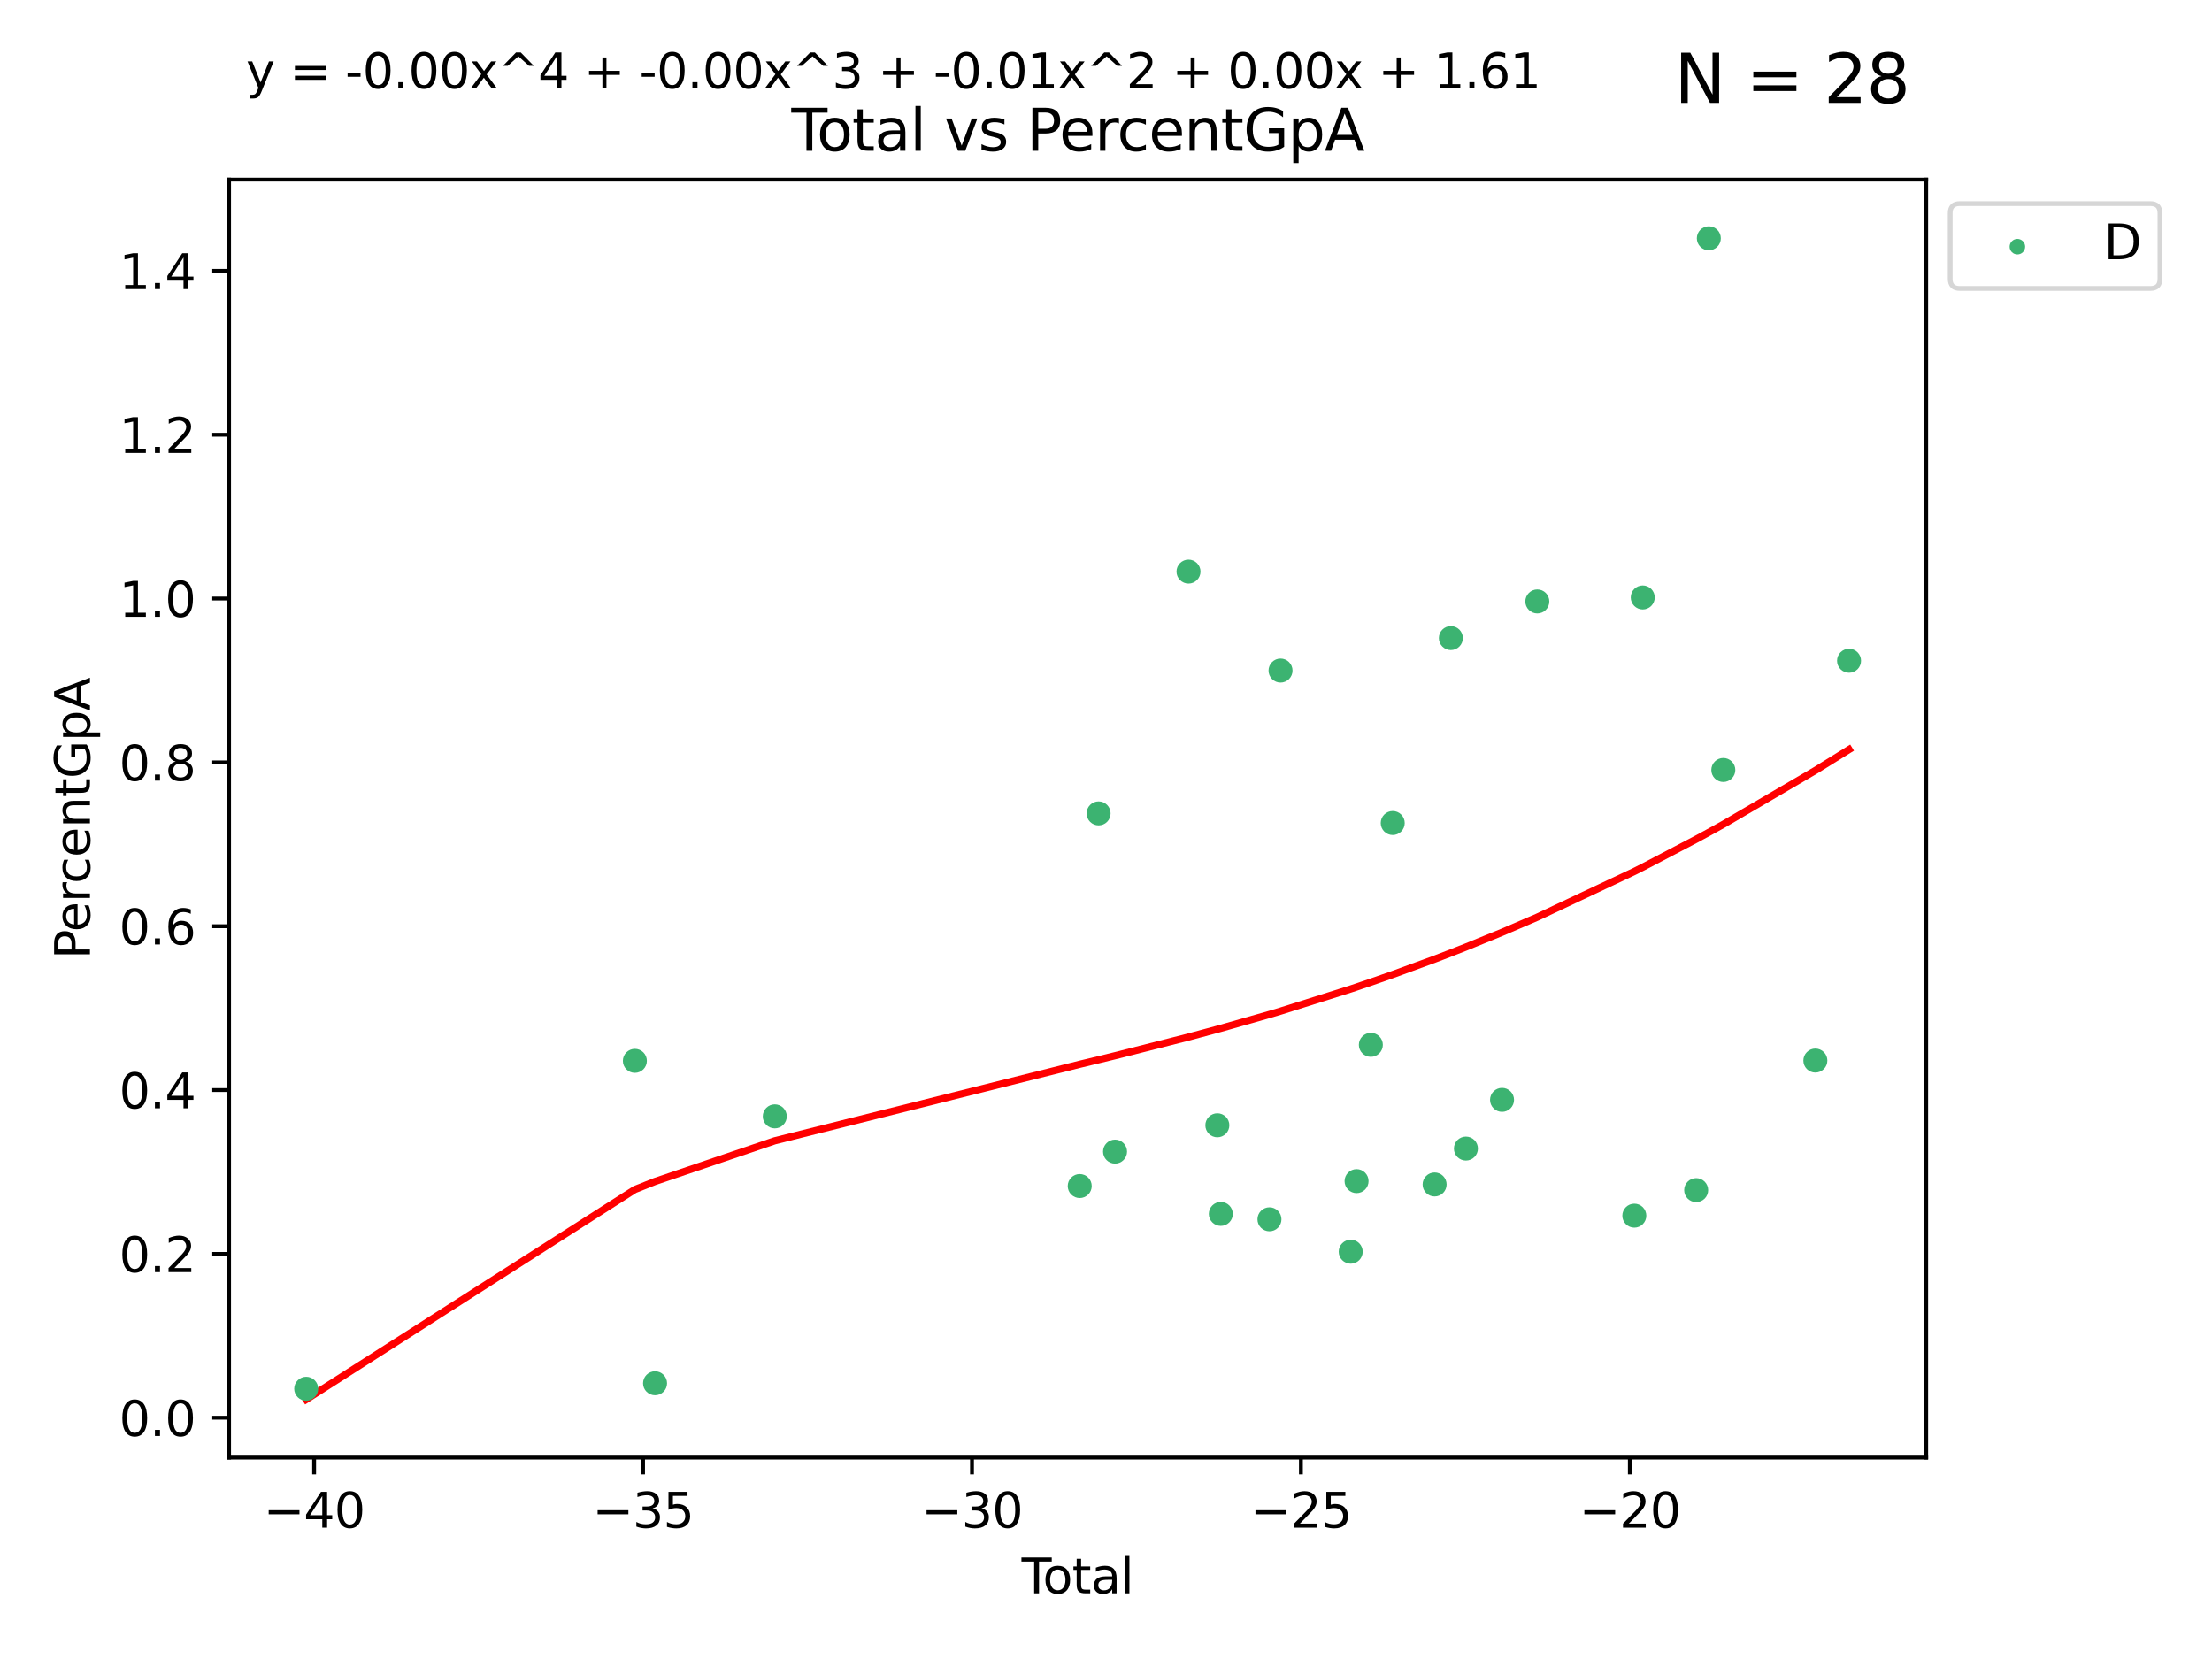 <?xml version="1.0" encoding="utf-8" standalone="no"?>
<!DOCTYPE svg PUBLIC "-//W3C//DTD SVG 1.1//EN"
  "http://www.w3.org/Graphics/SVG/1.1/DTD/svg11.dtd">
<svg xmlns:xlink="http://www.w3.org/1999/xlink" width="460.8pt" height="345.6pt" viewBox="0 0 460.8 345.6" xmlns="http://www.w3.org/2000/svg" version="1.1">
 <defs>
  <style type="text/css">*{stroke-linejoin: round; stroke-linecap: butt}</style>
 </defs>
 <g id="figure_1">
  <g id="patch_1">
   <path d="M 0 345.6 
L 460.8 345.6 
L 460.8 0 
L 0 0 
z
" style="fill: #ffffff"/>
  </g>
  <g id="axes_1">
   <g id="patch_2">
    <path d="M 47.72 303.64 
L 401.26 303.64 
L 401.26 37.411 
L 47.72 37.411 
z
" style="fill: #ffffff"/>
   </g>
   <g id="PathCollection_1">
    <defs>
     <path id="ma78e7a28d7" d="M 0 1.118 
C 0.297 1.118 0.581 1 0.791 0.791 
C 1 0.581 1.118 0.297 1.118 0 
C 1.118 -0.297 1 -0.581 0.791 -0.791 
C 0.581 -1 0.297 -1.118 0 -1.118 
C -0.297 -1.118 -0.581 -1 -0.791 -0.791 
C -1 -0.581 -1.118 -0.297 -1.118 0 
C -1.118 0.297 -1 0.581 -0.791 0.791 
C -0.581 1 -0.297 1.118 0 1.118 
z
" style="stroke: #3cb371"/>
    </defs>
    <g clip-path="url(#pa9792cd96b)">
     <use xlink:href="#ma78e7a28d7" x="63.79" y="289.309" style="fill: #3cb371; stroke: #3cb371"/>
     <use xlink:href="#ma78e7a28d7" x="132.255" y="220.993" style="fill: #3cb371; stroke: #3cb371"/>
     <use xlink:href="#ma78e7a28d7" x="136.459" y="288.163" style="fill: #3cb371; stroke: #3cb371"/>
     <use xlink:href="#ma78e7a28d7" x="161.401" y="232.558" style="fill: #3cb371; stroke: #3cb371"/>
     <use xlink:href="#ma78e7a28d7" x="224.926" y="247.072" style="fill: #3cb371; stroke: #3cb371"/>
     <use xlink:href="#ma78e7a28d7" x="228.858" y="169.441" style="fill: #3cb371; stroke: #3cb371"/>
     <use xlink:href="#ma78e7a28d7" x="232.282" y="239.899" style="fill: #3cb371; stroke: #3cb371"/>
     <use xlink:href="#ma78e7a28d7" x="247.587" y="119.07" style="fill: #3cb371; stroke: #3cb371"/>
     <use xlink:href="#ma78e7a28d7" x="253.594" y="234.416" style="fill: #3cb371; stroke: #3cb371"/>
     <use xlink:href="#ma78e7a28d7" x="254.316" y="252.881" style="fill: #3cb371; stroke: #3cb371"/>
     <use xlink:href="#ma78e7a28d7" x="264.45" y="254.003" style="fill: #3cb371; stroke: #3cb371"/>
     <use xlink:href="#ma78e7a28d7" x="266.759" y="139.69" style="fill: #3cb371; stroke: #3cb371"/>
     <use xlink:href="#ma78e7a28d7" x="281.376" y="260.753" style="fill: #3cb371; stroke: #3cb371"/>
     <use xlink:href="#ma78e7a28d7" x="282.597" y="246.048" style="fill: #3cb371; stroke: #3cb371"/>
     <use xlink:href="#ma78e7a28d7" x="285.571" y="217.657" style="fill: #3cb371; stroke: #3cb371"/>
     <use xlink:href="#ma78e7a28d7" x="290.129" y="171.447" style="fill: #3cb371; stroke: #3cb371"/>
     <use xlink:href="#ma78e7a28d7" x="298.856" y="246.743" style="fill: #3cb371; stroke: #3cb371"/>
     <use xlink:href="#ma78e7a28d7" x="302.241" y="132.925" style="fill: #3cb371; stroke: #3cb371"/>
     <use xlink:href="#ma78e7a28d7" x="305.377" y="239.266" style="fill: #3cb371; stroke: #3cb371"/>
     <use xlink:href="#ma78e7a28d7" x="312.902" y="229.12" style="fill: #3cb371; stroke: #3cb371"/>
     <use xlink:href="#ma78e7a28d7" x="320.25" y="125.29" style="fill: #3cb371; stroke: #3cb371"/>
     <use xlink:href="#ma78e7a28d7" x="340.461" y="253.245" style="fill: #3cb371; stroke: #3cb371"/>
     <use xlink:href="#ma78e7a28d7" x="342.214" y="124.458" style="fill: #3cb371; stroke: #3cb371"/>
     <use xlink:href="#ma78e7a28d7" x="353.344" y="247.923" style="fill: #3cb371; stroke: #3cb371"/>
     <use xlink:href="#ma78e7a28d7" x="355.979" y="49.638" style="fill: #3cb371; stroke: #3cb371"/>
     <use xlink:href="#ma78e7a28d7" x="358.997" y="160.398" style="fill: #3cb371; stroke: #3cb371"/>
     <use xlink:href="#ma78e7a28d7" x="378.173" y="220.934" style="fill: #3cb371; stroke: #3cb371"/>
     <use xlink:href="#ma78e7a28d7" x="385.19" y="137.649" style="fill: #3cb371; stroke: #3cb371"/>
    </g>
   </g>
   <g id="matplotlib.axis_1">
    <g id="xtick_1">
     <g id="line2d_1">
      <defs>
       <path id="mb0745e2a85" d="M 0 0 
L 0 3.5 
" style="stroke: #000000; stroke-width: 0.8"/>
      </defs>
      <g>
       <use xlink:href="#mb0745e2a85" x="65.44" y="303.64" style="stroke: #000000; stroke-width: 0.8"/>
      </g>
     </g>
     <g id="text_1">
      <!-- −40 -->
      <g transform="translate(54.888 318.238)scale(0.1 -0.1)">
       <defs>
        <path id="DejaVuSans-2212" d="M 678 2272 
L 4684 2272 
L 4684 1741 
L 678 1741 
L 678 2272 
z
" transform="scale(0.016)"/>
        <path id="DejaVuSans-34" d="M 2419 4116 
L 825 1625 
L 2419 1625 
L 2419 4116 
z
M 2253 4666 
L 3047 4666 
L 3047 1625 
L 3713 1625 
L 3713 1100 
L 3047 1100 
L 3047 0 
L 2419 0 
L 2419 1100 
L 313 1100 
L 313 1709 
L 2253 4666 
z
" transform="scale(0.016)"/>
        <path id="DejaVuSans-30" d="M 2034 4250 
Q 1547 4250 1301 3770 
Q 1056 3291 1056 2328 
Q 1056 1369 1301 889 
Q 1547 409 2034 409 
Q 2525 409 2770 889 
Q 3016 1369 3016 2328 
Q 3016 3291 2770 3770 
Q 2525 4250 2034 4250 
z
M 2034 4750 
Q 2819 4750 3233 4129 
Q 3647 3509 3647 2328 
Q 3647 1150 3233 529 
Q 2819 -91 2034 -91 
Q 1250 -91 836 529 
Q 422 1150 422 2328 
Q 422 3509 836 4129 
Q 1250 4750 2034 4750 
z
" transform="scale(0.016)"/>
       </defs>
       <use xlink:href="#DejaVuSans-2212"/>
       <use xlink:href="#DejaVuSans-34" x="83.789"/>
       <use xlink:href="#DejaVuSans-30" x="147.412"/>
      </g>
     </g>
    </g>
    <g id="xtick_2">
     <g id="line2d_2">
      <g>
       <use xlink:href="#mb0745e2a85" x="133.961" y="303.64" style="stroke: #000000; stroke-width: 0.8"/>
      </g>
     </g>
     <g id="text_2">
      <!-- −35 -->
      <g transform="translate(123.409 318.238)scale(0.1 -0.1)">
       <defs>
        <path id="DejaVuSans-33" d="M 2597 2516 
Q 3050 2419 3304 2112 
Q 3559 1806 3559 1356 
Q 3559 666 3084 287 
Q 2609 -91 1734 -91 
Q 1441 -91 1130 -33 
Q 819 25 488 141 
L 488 750 
Q 750 597 1062 519 
Q 1375 441 1716 441 
Q 2309 441 2620 675 
Q 2931 909 2931 1356 
Q 2931 1769 2642 2001 
Q 2353 2234 1838 2234 
L 1294 2234 
L 1294 2753 
L 1863 2753 
Q 2328 2753 2575 2939 
Q 2822 3125 2822 3475 
Q 2822 3834 2567 4026 
Q 2313 4219 1838 4219 
Q 1578 4219 1281 4162 
Q 984 4106 628 3988 
L 628 4550 
Q 988 4650 1302 4700 
Q 1616 4750 1894 4750 
Q 2613 4750 3031 4423 
Q 3450 4097 3450 3541 
Q 3450 3153 3228 2886 
Q 3006 2619 2597 2516 
z
" transform="scale(0.016)"/>
        <path id="DejaVuSans-35" d="M 691 4666 
L 3169 4666 
L 3169 4134 
L 1269 4134 
L 1269 2991 
Q 1406 3038 1543 3061 
Q 1681 3084 1819 3084 
Q 2600 3084 3056 2656 
Q 3513 2228 3513 1497 
Q 3513 744 3044 326 
Q 2575 -91 1722 -91 
Q 1428 -91 1123 -41 
Q 819 9 494 109 
L 494 744 
Q 775 591 1075 516 
Q 1375 441 1709 441 
Q 2250 441 2565 725 
Q 2881 1009 2881 1497 
Q 2881 1984 2565 2268 
Q 2250 2553 1709 2553 
Q 1456 2553 1204 2497 
Q 953 2441 691 2322 
L 691 4666 
z
" transform="scale(0.016)"/>
       </defs>
       <use xlink:href="#DejaVuSans-2212"/>
       <use xlink:href="#DejaVuSans-33" x="83.789"/>
       <use xlink:href="#DejaVuSans-35" x="147.412"/>
      </g>
     </g>
    </g>
    <g id="xtick_3">
     <g id="line2d_3">
      <g>
       <use xlink:href="#mb0745e2a85" x="202.482" y="303.64" style="stroke: #000000; stroke-width: 0.8"/>
      </g>
     </g>
     <g id="text_3">
      <!-- −30 -->
      <g transform="translate(191.93 318.238)scale(0.1 -0.1)">
       <use xlink:href="#DejaVuSans-2212"/>
       <use xlink:href="#DejaVuSans-33" x="83.789"/>
       <use xlink:href="#DejaVuSans-30" x="147.412"/>
      </g>
     </g>
    </g>
    <g id="xtick_4">
     <g id="line2d_4">
      <g>
       <use xlink:href="#mb0745e2a85" x="271.004" y="303.64" style="stroke: #000000; stroke-width: 0.8"/>
      </g>
     </g>
     <g id="text_4">
      <!-- −25 -->
      <g transform="translate(260.451 318.238)scale(0.1 -0.1)">
       <defs>
        <path id="DejaVuSans-32" d="M 1228 531 
L 3431 531 
L 3431 0 
L 469 0 
L 469 531 
Q 828 903 1448 1529 
Q 2069 2156 2228 2338 
Q 2531 2678 2651 2914 
Q 2772 3150 2772 3378 
Q 2772 3750 2511 3984 
Q 2250 4219 1831 4219 
Q 1534 4219 1204 4116 
Q 875 4013 500 3803 
L 500 4441 
Q 881 4594 1212 4672 
Q 1544 4750 1819 4750 
Q 2544 4750 2975 4387 
Q 3406 4025 3406 3419 
Q 3406 3131 3298 2873 
Q 3191 2616 2906 2266 
Q 2828 2175 2409 1742 
Q 1991 1309 1228 531 
z
" transform="scale(0.016)"/>
       </defs>
       <use xlink:href="#DejaVuSans-2212"/>
       <use xlink:href="#DejaVuSans-32" x="83.789"/>
       <use xlink:href="#DejaVuSans-35" x="147.412"/>
      </g>
     </g>
    </g>
    <g id="xtick_5">
     <g id="line2d_5">
      <g>
       <use xlink:href="#mb0745e2a85" x="339.525" y="303.64" style="stroke: #000000; stroke-width: 0.8"/>
      </g>
     </g>
     <g id="text_5">
      <!-- −20 -->
      <g transform="translate(328.972 318.238)scale(0.1 -0.1)">
       <use xlink:href="#DejaVuSans-2212"/>
       <use xlink:href="#DejaVuSans-32" x="83.789"/>
       <use xlink:href="#DejaVuSans-30" x="147.412"/>
      </g>
     </g>
    </g>
    <g id="text_6">
     <!-- Total -->
     <g transform="translate(212.813 331.917)scale(0.1 -0.1)">
      <defs>
       <path id="DejaVuSans-54" d="M -19 4666 
L 3928 4666 
L 3928 4134 
L 2272 4134 
L 2272 0 
L 1638 0 
L 1638 4134 
L -19 4134 
L -19 4666 
z
" transform="scale(0.016)"/>
       <path id="DejaVuSans-6f" d="M 1959 3097 
Q 1497 3097 1228 2736 
Q 959 2375 959 1747 
Q 959 1119 1226 758 
Q 1494 397 1959 397 
Q 2419 397 2687 759 
Q 2956 1122 2956 1747 
Q 2956 2369 2687 2733 
Q 2419 3097 1959 3097 
z
M 1959 3584 
Q 2709 3584 3137 3096 
Q 3566 2609 3566 1747 
Q 3566 888 3137 398 
Q 2709 -91 1959 -91 
Q 1206 -91 779 398 
Q 353 888 353 1747 
Q 353 2609 779 3096 
Q 1206 3584 1959 3584 
z
" transform="scale(0.016)"/>
       <path id="DejaVuSans-74" d="M 1172 4494 
L 1172 3500 
L 2356 3500 
L 2356 3053 
L 1172 3053 
L 1172 1153 
Q 1172 725 1289 603 
Q 1406 481 1766 481 
L 2356 481 
L 2356 0 
L 1766 0 
Q 1100 0 847 248 
Q 594 497 594 1153 
L 594 3053 
L 172 3053 
L 172 3500 
L 594 3500 
L 594 4494 
L 1172 4494 
z
" transform="scale(0.016)"/>
       <path id="DejaVuSans-61" d="M 2194 1759 
Q 1497 1759 1228 1600 
Q 959 1441 959 1056 
Q 959 750 1161 570 
Q 1363 391 1709 391 
Q 2188 391 2477 730 
Q 2766 1069 2766 1631 
L 2766 1759 
L 2194 1759 
z
M 3341 1997 
L 3341 0 
L 2766 0 
L 2766 531 
Q 2569 213 2275 61 
Q 1981 -91 1556 -91 
Q 1019 -91 701 211 
Q 384 513 384 1019 
Q 384 1609 779 1909 
Q 1175 2209 1959 2209 
L 2766 2209 
L 2766 2266 
Q 2766 2663 2505 2880 
Q 2244 3097 1772 3097 
Q 1472 3097 1187 3025 
Q 903 2953 641 2809 
L 641 3341 
Q 956 3463 1253 3523 
Q 1550 3584 1831 3584 
Q 2591 3584 2966 3190 
Q 3341 2797 3341 1997 
z
" transform="scale(0.016)"/>
       <path id="DejaVuSans-6c" d="M 603 4863 
L 1178 4863 
L 1178 0 
L 603 0 
L 603 4863 
z
" transform="scale(0.016)"/>
      </defs>
      <use xlink:href="#DejaVuSans-54"/>
      <use xlink:href="#DejaVuSans-6f" x="44.084"/>
      <use xlink:href="#DejaVuSans-74" x="105.266"/>
      <use xlink:href="#DejaVuSans-61" x="144.475"/>
      <use xlink:href="#DejaVuSans-6c" x="205.754"/>
     </g>
    </g>
   </g>
   <g id="matplotlib.axis_2">
    <g id="ytick_1">
     <g id="line2d_6">
      <defs>
       <path id="m37cd67cfbf" d="M 0 0 
L -3.5 0 
" style="stroke: #000000; stroke-width: 0.8"/>
      </defs>
      <g>
       <use xlink:href="#m37cd67cfbf" x="47.72" y="295.339" style="stroke: #000000; stroke-width: 0.8"/>
      </g>
     </g>
     <g id="text_7">
      <!-- 0.0 -->
      <g transform="translate(24.817 299.138)scale(0.1 -0.1)">
       <defs>
        <path id="DejaVuSans-2e" d="M 684 794 
L 1344 794 
L 1344 0 
L 684 0 
L 684 794 
z
" transform="scale(0.016)"/>
       </defs>
       <use xlink:href="#DejaVuSans-30"/>
       <use xlink:href="#DejaVuSans-2e" x="63.623"/>
       <use xlink:href="#DejaVuSans-30" x="95.41"/>
      </g>
     </g>
    </g>
    <g id="ytick_2">
     <g id="line2d_7">
      <g>
       <use xlink:href="#m37cd67cfbf" x="47.72" y="261.208" style="stroke: #000000; stroke-width: 0.8"/>
      </g>
     </g>
     <g id="text_8">
      <!-- 0.2 -->
      <g transform="translate(24.817 265.007)scale(0.1 -0.1)">
       <use xlink:href="#DejaVuSans-30"/>
       <use xlink:href="#DejaVuSans-2e" x="63.623"/>
       <use xlink:href="#DejaVuSans-32" x="95.41"/>
      </g>
     </g>
    </g>
    <g id="ytick_3">
     <g id="line2d_8">
      <g>
       <use xlink:href="#m37cd67cfbf" x="47.72" y="227.077" style="stroke: #000000; stroke-width: 0.8"/>
      </g>
     </g>
     <g id="text_9">
      <!-- 0.4 -->
      <g transform="translate(24.817 230.876)scale(0.1 -0.1)">
       <use xlink:href="#DejaVuSans-30"/>
       <use xlink:href="#DejaVuSans-2e" x="63.623"/>
       <use xlink:href="#DejaVuSans-34" x="95.41"/>
      </g>
     </g>
    </g>
    <g id="ytick_4">
     <g id="line2d_9">
      <g>
       <use xlink:href="#m37cd67cfbf" x="47.72" y="192.946" style="stroke: #000000; stroke-width: 0.8"/>
      </g>
     </g>
     <g id="text_10">
      <!-- 0.6 -->
      <g transform="translate(24.817 196.745)scale(0.1 -0.1)">
       <defs>
        <path id="DejaVuSans-36" d="M 2113 2584 
Q 1688 2584 1439 2293 
Q 1191 2003 1191 1497 
Q 1191 994 1439 701 
Q 1688 409 2113 409 
Q 2538 409 2786 701 
Q 3034 994 3034 1497 
Q 3034 2003 2786 2293 
Q 2538 2584 2113 2584 
z
M 3366 4563 
L 3366 3988 
Q 3128 4100 2886 4159 
Q 2644 4219 2406 4219 
Q 1781 4219 1451 3797 
Q 1122 3375 1075 2522 
Q 1259 2794 1537 2939 
Q 1816 3084 2150 3084 
Q 2853 3084 3261 2657 
Q 3669 2231 3669 1497 
Q 3669 778 3244 343 
Q 2819 -91 2113 -91 
Q 1303 -91 875 529 
Q 447 1150 447 2328 
Q 447 3434 972 4092 
Q 1497 4750 2381 4750 
Q 2619 4750 2861 4703 
Q 3103 4656 3366 4563 
z
" transform="scale(0.016)"/>
       </defs>
       <use xlink:href="#DejaVuSans-30"/>
       <use xlink:href="#DejaVuSans-2e" x="63.623"/>
       <use xlink:href="#DejaVuSans-36" x="95.41"/>
      </g>
     </g>
    </g>
    <g id="ytick_5">
     <g id="line2d_10">
      <g>
       <use xlink:href="#m37cd67cfbf" x="47.72" y="158.815" style="stroke: #000000; stroke-width: 0.8"/>
      </g>
     </g>
     <g id="text_11">
      <!-- 0.8 -->
      <g transform="translate(24.817 162.614)scale(0.1 -0.1)">
       <defs>
        <path id="DejaVuSans-38" d="M 2034 2216 
Q 1584 2216 1326 1975 
Q 1069 1734 1069 1313 
Q 1069 891 1326 650 
Q 1584 409 2034 409 
Q 2484 409 2743 651 
Q 3003 894 3003 1313 
Q 3003 1734 2745 1975 
Q 2488 2216 2034 2216 
z
M 1403 2484 
Q 997 2584 770 2862 
Q 544 3141 544 3541 
Q 544 4100 942 4425 
Q 1341 4750 2034 4750 
Q 2731 4750 3128 4425 
Q 3525 4100 3525 3541 
Q 3525 3141 3298 2862 
Q 3072 2584 2669 2484 
Q 3125 2378 3379 2068 
Q 3634 1759 3634 1313 
Q 3634 634 3220 271 
Q 2806 -91 2034 -91 
Q 1263 -91 848 271 
Q 434 634 434 1313 
Q 434 1759 690 2068 
Q 947 2378 1403 2484 
z
M 1172 3481 
Q 1172 3119 1398 2916 
Q 1625 2713 2034 2713 
Q 2441 2713 2670 2916 
Q 2900 3119 2900 3481 
Q 2900 3844 2670 4047 
Q 2441 4250 2034 4250 
Q 1625 4250 1398 4047 
Q 1172 3844 1172 3481 
z
" transform="scale(0.016)"/>
       </defs>
       <use xlink:href="#DejaVuSans-30"/>
       <use xlink:href="#DejaVuSans-2e" x="63.623"/>
       <use xlink:href="#DejaVuSans-38" x="95.41"/>
      </g>
     </g>
    </g>
    <g id="ytick_6">
     <g id="line2d_11">
      <g>
       <use xlink:href="#m37cd67cfbf" x="47.72" y="124.684" style="stroke: #000000; stroke-width: 0.8"/>
      </g>
     </g>
     <g id="text_12">
      <!-- 1.0 -->
      <g transform="translate(24.817 128.483)scale(0.1 -0.1)">
       <defs>
        <path id="DejaVuSans-31" d="M 794 531 
L 1825 531 
L 1825 4091 
L 703 3866 
L 703 4441 
L 1819 4666 
L 2450 4666 
L 2450 531 
L 3481 531 
L 3481 0 
L 794 0 
L 794 531 
z
" transform="scale(0.016)"/>
       </defs>
       <use xlink:href="#DejaVuSans-31"/>
       <use xlink:href="#DejaVuSans-2e" x="63.623"/>
       <use xlink:href="#DejaVuSans-30" x="95.41"/>
      </g>
     </g>
    </g>
    <g id="ytick_7">
     <g id="line2d_12">
      <g>
       <use xlink:href="#m37cd67cfbf" x="47.72" y="90.553" style="stroke: #000000; stroke-width: 0.8"/>
      </g>
     </g>
     <g id="text_13">
      <!-- 1.2 -->
      <g transform="translate(24.817 94.352)scale(0.1 -0.1)">
       <use xlink:href="#DejaVuSans-31"/>
       <use xlink:href="#DejaVuSans-2e" x="63.623"/>
       <use xlink:href="#DejaVuSans-32" x="95.41"/>
      </g>
     </g>
    </g>
    <g id="ytick_8">
     <g id="line2d_13">
      <g>
       <use xlink:href="#m37cd67cfbf" x="47.72" y="56.422" style="stroke: #000000; stroke-width: 0.8"/>
      </g>
     </g>
     <g id="text_14">
      <!-- 1.4 -->
      <g transform="translate(24.817 60.221)scale(0.1 -0.1)">
       <use xlink:href="#DejaVuSans-31"/>
       <use xlink:href="#DejaVuSans-2e" x="63.623"/>
       <use xlink:href="#DejaVuSans-34" x="95.41"/>
      </g>
     </g>
    </g>
    <g id="text_15">
     <!-- PercentGpA -->
     <g transform="translate(18.737 199.802)rotate(-90)scale(0.1 -0.1)">
      <defs>
       <path id="DejaVuSans-50" d="M 1259 4147 
L 1259 2394 
L 2053 2394 
Q 2494 2394 2734 2622 
Q 2975 2850 2975 3272 
Q 2975 3691 2734 3919 
Q 2494 4147 2053 4147 
L 1259 4147 
z
M 628 4666 
L 2053 4666 
Q 2838 4666 3239 4311 
Q 3641 3956 3641 3272 
Q 3641 2581 3239 2228 
Q 2838 1875 2053 1875 
L 1259 1875 
L 1259 0 
L 628 0 
L 628 4666 
z
" transform="scale(0.016)"/>
       <path id="DejaVuSans-65" d="M 3597 1894 
L 3597 1613 
L 953 1613 
Q 991 1019 1311 708 
Q 1631 397 2203 397 
Q 2534 397 2845 478 
Q 3156 559 3463 722 
L 3463 178 
Q 3153 47 2828 -22 
Q 2503 -91 2169 -91 
Q 1331 -91 842 396 
Q 353 884 353 1716 
Q 353 2575 817 3079 
Q 1281 3584 2069 3584 
Q 2775 3584 3186 3129 
Q 3597 2675 3597 1894 
z
M 3022 2063 
Q 3016 2534 2758 2815 
Q 2500 3097 2075 3097 
Q 1594 3097 1305 2825 
Q 1016 2553 972 2059 
L 3022 2063 
z
" transform="scale(0.016)"/>
       <path id="DejaVuSans-72" d="M 2631 2963 
Q 2534 3019 2420 3045 
Q 2306 3072 2169 3072 
Q 1681 3072 1420 2755 
Q 1159 2438 1159 1844 
L 1159 0 
L 581 0 
L 581 3500 
L 1159 3500 
L 1159 2956 
Q 1341 3275 1631 3429 
Q 1922 3584 2338 3584 
Q 2397 3584 2469 3576 
Q 2541 3569 2628 3553 
L 2631 2963 
z
" transform="scale(0.016)"/>
       <path id="DejaVuSans-63" d="M 3122 3366 
L 3122 2828 
Q 2878 2963 2633 3030 
Q 2388 3097 2138 3097 
Q 1578 3097 1268 2742 
Q 959 2388 959 1747 
Q 959 1106 1268 751 
Q 1578 397 2138 397 
Q 2388 397 2633 464 
Q 2878 531 3122 666 
L 3122 134 
Q 2881 22 2623 -34 
Q 2366 -91 2075 -91 
Q 1284 -91 818 406 
Q 353 903 353 1747 
Q 353 2603 823 3093 
Q 1294 3584 2113 3584 
Q 2378 3584 2631 3529 
Q 2884 3475 3122 3366 
z
" transform="scale(0.016)"/>
       <path id="DejaVuSans-6e" d="M 3513 2113 
L 3513 0 
L 2938 0 
L 2938 2094 
Q 2938 2591 2744 2837 
Q 2550 3084 2163 3084 
Q 1697 3084 1428 2787 
Q 1159 2491 1159 1978 
L 1159 0 
L 581 0 
L 581 3500 
L 1159 3500 
L 1159 2956 
Q 1366 3272 1645 3428 
Q 1925 3584 2291 3584 
Q 2894 3584 3203 3211 
Q 3513 2838 3513 2113 
z
" transform="scale(0.016)"/>
       <path id="DejaVuSans-47" d="M 3809 666 
L 3809 1919 
L 2778 1919 
L 2778 2438 
L 4434 2438 
L 4434 434 
Q 4069 175 3628 42 
Q 3188 -91 2688 -91 
Q 1594 -91 976 548 
Q 359 1188 359 2328 
Q 359 3472 976 4111 
Q 1594 4750 2688 4750 
Q 3144 4750 3555 4637 
Q 3966 4525 4313 4306 
L 4313 3634 
Q 3963 3931 3569 4081 
Q 3175 4231 2741 4231 
Q 1884 4231 1454 3753 
Q 1025 3275 1025 2328 
Q 1025 1384 1454 906 
Q 1884 428 2741 428 
Q 3075 428 3337 486 
Q 3600 544 3809 666 
z
" transform="scale(0.016)"/>
       <path id="DejaVuSans-70" d="M 1159 525 
L 1159 -1331 
L 581 -1331 
L 581 3500 
L 1159 3500 
L 1159 2969 
Q 1341 3281 1617 3432 
Q 1894 3584 2278 3584 
Q 2916 3584 3314 3078 
Q 3713 2572 3713 1747 
Q 3713 922 3314 415 
Q 2916 -91 2278 -91 
Q 1894 -91 1617 61 
Q 1341 213 1159 525 
z
M 3116 1747 
Q 3116 2381 2855 2742 
Q 2594 3103 2138 3103 
Q 1681 3103 1420 2742 
Q 1159 2381 1159 1747 
Q 1159 1113 1420 752 
Q 1681 391 2138 391 
Q 2594 391 2855 752 
Q 3116 1113 3116 1747 
z
" transform="scale(0.016)"/>
       <path id="DejaVuSans-41" d="M 2188 4044 
L 1331 1722 
L 3047 1722 
L 2188 4044 
z
M 1831 4666 
L 2547 4666 
L 4325 0 
L 3669 0 
L 3244 1197 
L 1141 1197 
L 716 0 
L 50 0 
L 1831 4666 
z
" transform="scale(0.016)"/>
      </defs>
      <use xlink:href="#DejaVuSans-50"/>
      <use xlink:href="#DejaVuSans-65" x="56.678"/>
      <use xlink:href="#DejaVuSans-72" x="118.201"/>
      <use xlink:href="#DejaVuSans-63" x="157.064"/>
      <use xlink:href="#DejaVuSans-65" x="212.045"/>
      <use xlink:href="#DejaVuSans-6e" x="273.568"/>
      <use xlink:href="#DejaVuSans-74" x="336.947"/>
      <use xlink:href="#DejaVuSans-47" x="376.156"/>
      <use xlink:href="#DejaVuSans-70" x="453.646"/>
      <use xlink:href="#DejaVuSans-41" x="517.123"/>
     </g>
    </g>
   </g>
   <g id="LineCollection_1">
    <path d="M 63.79 289.554 
L 63.79 289.064 
" clip-path="url(#pa9792cd96b)" style="fill: none; stroke: #696969"/>
    <path d="M 132.255 221.134 
L 132.255 220.853 
" clip-path="url(#pa9792cd96b)" style="fill: none; stroke: #696969"/>
    <path d="M 136.459 288.252 
L 136.459 288.074 
" clip-path="url(#pa9792cd96b)" style="fill: none; stroke: #696969"/>
    <path d="M 161.401 232.597 
L 161.401 232.52 
" clip-path="url(#pa9792cd96b)" style="fill: none; stroke: #696969"/>
    <path d="M 224.926 247.367 
L 224.926 246.776 
" clip-path="url(#pa9792cd96b)" style="fill: none; stroke: #696969"/>
    <path d="M 228.858 170.011 
L 228.858 168.87 
" clip-path="url(#pa9792cd96b)" style="fill: none; stroke: #696969"/>
    <path d="M 232.282 240.076 
L 232.282 239.722 
" clip-path="url(#pa9792cd96b)" style="fill: none; stroke: #696969"/>
    <path d="M 247.587 119.198 
L 247.587 118.942 
" clip-path="url(#pa9792cd96b)" style="fill: none; stroke: #696969"/>
    <path d="M 253.594 234.533 
L 253.594 234.3 
" clip-path="url(#pa9792cd96b)" style="fill: none; stroke: #696969"/>
    <path d="M 254.316 252.899 
L 254.316 252.864 
" clip-path="url(#pa9792cd96b)" style="fill: none; stroke: #696969"/>
    <path d="M 264.45 254.323 
L 264.45 253.683 
" clip-path="url(#pa9792cd96b)" style="fill: none; stroke: #696969"/>
    <path d="M 266.759 139.761 
L 266.759 139.618 
" clip-path="url(#pa9792cd96b)" style="fill: none; stroke: #696969"/>
    <path d="M 281.376 260.954 
L 281.376 260.553 
" clip-path="url(#pa9792cd96b)" style="fill: none; stroke: #696969"/>
    <path d="M 282.597 246.212 
L 282.597 245.884 
" clip-path="url(#pa9792cd96b)" style="fill: none; stroke: #696969"/>
    <path d="M 285.571 217.841 
L 285.571 217.473 
" clip-path="url(#pa9792cd96b)" style="fill: none; stroke: #696969"/>
    <path d="M 290.129 171.572 
L 290.129 171.322 
" clip-path="url(#pa9792cd96b)" style="fill: none; stroke: #696969"/>
    <path d="M 298.856 246.956 
L 298.856 246.53 
" clip-path="url(#pa9792cd96b)" style="fill: none; stroke: #696969"/>
    <path d="M 302.241 133.005 
L 302.241 132.845 
" clip-path="url(#pa9792cd96b)" style="fill: none; stroke: #696969"/>
    <path d="M 305.377 239.298 
L 305.377 239.234 
" clip-path="url(#pa9792cd96b)" style="fill: none; stroke: #696969"/>
    <path d="M 312.902 229.331 
L 312.902 228.909 
" clip-path="url(#pa9792cd96b)" style="fill: none; stroke: #696969"/>
    <path d="M 320.25 125.32 
L 320.25 125.259 
" clip-path="url(#pa9792cd96b)" style="fill: none; stroke: #696969"/>
    <path d="M 340.461 253.48 
L 340.461 253.01 
" clip-path="url(#pa9792cd96b)" style="fill: none; stroke: #696969"/>
    <path d="M 342.214 124.713 
L 342.214 124.203 
" clip-path="url(#pa9792cd96b)" style="fill: none; stroke: #696969"/>
    <path d="M 353.344 248.164 
L 353.344 247.683 
" clip-path="url(#pa9792cd96b)" style="fill: none; stroke: #696969"/>
    <path d="M 355.979 49.763 
L 355.979 49.513 
" clip-path="url(#pa9792cd96b)" style="fill: none; stroke: #696969"/>
    <path d="M 358.997 160.469 
L 358.997 160.326 
" clip-path="url(#pa9792cd96b)" style="fill: none; stroke: #696969"/>
    <path d="M 378.173 221.283 
L 378.173 220.586 
" clip-path="url(#pa9792cd96b)" style="fill: none; stroke: #696969"/>
    <path d="M 385.19 137.713 
L 385.19 137.584 
" clip-path="url(#pa9792cd96b)" style="fill: none; stroke: #696969"/>
   </g>
   <g id="line2d_14">
    <defs>
     <path id="m2be3ac697d" d="M 2 0 
L -2 -0 
" style="stroke: #696969"/>
    </defs>
    <g clip-path="url(#pa9792cd96b)">
     <use xlink:href="#m2be3ac697d" x="63.79" y="289.554" style="fill: #696969; stroke: #696969"/>
     <use xlink:href="#m2be3ac697d" x="132.255" y="221.134" style="fill: #696969; stroke: #696969"/>
     <use xlink:href="#m2be3ac697d" x="136.459" y="288.252" style="fill: #696969; stroke: #696969"/>
     <use xlink:href="#m2be3ac697d" x="161.401" y="232.597" style="fill: #696969; stroke: #696969"/>
     <use xlink:href="#m2be3ac697d" x="224.926" y="247.367" style="fill: #696969; stroke: #696969"/>
     <use xlink:href="#m2be3ac697d" x="228.858" y="170.011" style="fill: #696969; stroke: #696969"/>
     <use xlink:href="#m2be3ac697d" x="232.282" y="240.076" style="fill: #696969; stroke: #696969"/>
     <use xlink:href="#m2be3ac697d" x="247.587" y="119.198" style="fill: #696969; stroke: #696969"/>
     <use xlink:href="#m2be3ac697d" x="253.594" y="234.533" style="fill: #696969; stroke: #696969"/>
     <use xlink:href="#m2be3ac697d" x="254.316" y="252.899" style="fill: #696969; stroke: #696969"/>
     <use xlink:href="#m2be3ac697d" x="264.45" y="254.323" style="fill: #696969; stroke: #696969"/>
     <use xlink:href="#m2be3ac697d" x="266.759" y="139.761" style="fill: #696969; stroke: #696969"/>
     <use xlink:href="#m2be3ac697d" x="281.376" y="260.954" style="fill: #696969; stroke: #696969"/>
     <use xlink:href="#m2be3ac697d" x="282.597" y="246.212" style="fill: #696969; stroke: #696969"/>
     <use xlink:href="#m2be3ac697d" x="285.571" y="217.841" style="fill: #696969; stroke: #696969"/>
     <use xlink:href="#m2be3ac697d" x="290.129" y="171.572" style="fill: #696969; stroke: #696969"/>
     <use xlink:href="#m2be3ac697d" x="298.856" y="246.956" style="fill: #696969; stroke: #696969"/>
     <use xlink:href="#m2be3ac697d" x="302.241" y="133.005" style="fill: #696969; stroke: #696969"/>
     <use xlink:href="#m2be3ac697d" x="305.377" y="239.298" style="fill: #696969; stroke: #696969"/>
     <use xlink:href="#m2be3ac697d" x="312.902" y="229.331" style="fill: #696969; stroke: #696969"/>
     <use xlink:href="#m2be3ac697d" x="320.25" y="125.32" style="fill: #696969; stroke: #696969"/>
     <use xlink:href="#m2be3ac697d" x="340.461" y="253.48" style="fill: #696969; stroke: #696969"/>
     <use xlink:href="#m2be3ac697d" x="342.214" y="124.713" style="fill: #696969; stroke: #696969"/>
     <use xlink:href="#m2be3ac697d" x="353.344" y="248.164" style="fill: #696969; stroke: #696969"/>
     <use xlink:href="#m2be3ac697d" x="355.979" y="49.763" style="fill: #696969; stroke: #696969"/>
     <use xlink:href="#m2be3ac697d" x="358.997" y="160.469" style="fill: #696969; stroke: #696969"/>
     <use xlink:href="#m2be3ac697d" x="378.173" y="221.283" style="fill: #696969; stroke: #696969"/>
     <use xlink:href="#m2be3ac697d" x="385.19" y="137.713" style="fill: #696969; stroke: #696969"/>
    </g>
   </g>
   <g id="line2d_15">
    <g clip-path="url(#pa9792cd96b)">
     <use xlink:href="#m2be3ac697d" x="63.79" y="289.064" style="fill: #696969; stroke: #696969"/>
     <use xlink:href="#m2be3ac697d" x="132.255" y="220.853" style="fill: #696969; stroke: #696969"/>
     <use xlink:href="#m2be3ac697d" x="136.459" y="288.074" style="fill: #696969; stroke: #696969"/>
     <use xlink:href="#m2be3ac697d" x="161.401" y="232.52" style="fill: #696969; stroke: #696969"/>
     <use xlink:href="#m2be3ac697d" x="224.926" y="246.776" style="fill: #696969; stroke: #696969"/>
     <use xlink:href="#m2be3ac697d" x="228.858" y="168.87" style="fill: #696969; stroke: #696969"/>
     <use xlink:href="#m2be3ac697d" x="232.282" y="239.722" style="fill: #696969; stroke: #696969"/>
     <use xlink:href="#m2be3ac697d" x="247.587" y="118.942" style="fill: #696969; stroke: #696969"/>
     <use xlink:href="#m2be3ac697d" x="253.594" y="234.3" style="fill: #696969; stroke: #696969"/>
     <use xlink:href="#m2be3ac697d" x="254.316" y="252.864" style="fill: #696969; stroke: #696969"/>
     <use xlink:href="#m2be3ac697d" x="264.45" y="253.683" style="fill: #696969; stroke: #696969"/>
     <use xlink:href="#m2be3ac697d" x="266.759" y="139.618" style="fill: #696969; stroke: #696969"/>
     <use xlink:href="#m2be3ac697d" x="281.376" y="260.553" style="fill: #696969; stroke: #696969"/>
     <use xlink:href="#m2be3ac697d" x="282.597" y="245.884" style="fill: #696969; stroke: #696969"/>
     <use xlink:href="#m2be3ac697d" x="285.571" y="217.473" style="fill: #696969; stroke: #696969"/>
     <use xlink:href="#m2be3ac697d" x="290.129" y="171.322" style="fill: #696969; stroke: #696969"/>
     <use xlink:href="#m2be3ac697d" x="298.856" y="246.53" style="fill: #696969; stroke: #696969"/>
     <use xlink:href="#m2be3ac697d" x="302.241" y="132.845" style="fill: #696969; stroke: #696969"/>
     <use xlink:href="#m2be3ac697d" x="305.377" y="239.234" style="fill: #696969; stroke: #696969"/>
     <use xlink:href="#m2be3ac697d" x="312.902" y="228.909" style="fill: #696969; stroke: #696969"/>
     <use xlink:href="#m2be3ac697d" x="320.25" y="125.259" style="fill: #696969; stroke: #696969"/>
     <use xlink:href="#m2be3ac697d" x="340.461" y="253.01" style="fill: #696969; stroke: #696969"/>
     <use xlink:href="#m2be3ac697d" x="342.214" y="124.203" style="fill: #696969; stroke: #696969"/>
     <use xlink:href="#m2be3ac697d" x="353.344" y="247.683" style="fill: #696969; stroke: #696969"/>
     <use xlink:href="#m2be3ac697d" x="355.979" y="49.513" style="fill: #696969; stroke: #696969"/>
     <use xlink:href="#m2be3ac697d" x="358.997" y="160.326" style="fill: #696969; stroke: #696969"/>
     <use xlink:href="#m2be3ac697d" x="378.173" y="220.586" style="fill: #696969; stroke: #696969"/>
     <use xlink:href="#m2be3ac697d" x="385.19" y="137.584" style="fill: #696969; stroke: #696969"/>
    </g>
   </g>
   <g id="line2d_16">
    <path d="M 63.79 291.539 
L 132.255 247.793 
L 136.459 246.118 
L 161.401 237.641 
L 224.926 221.71 
L 228.858 220.762 
L 232.282 219.926 
L 247.587 216.032 
L 253.594 214.413 
L 254.316 214.215 
L 264.45 211.326 
L 266.759 210.639 
L 281.376 206.021 
L 282.597 205.613 
L 285.571 204.603 
L 290.129 203.01 
L 298.856 199.809 
L 302.241 198.511 
L 305.377 197.28 
L 312.902 194.212 
L 320.25 191.056 
L 340.461 181.538 
L 342.214 180.654 
L 353.344 174.824 
L 355.979 173.389 
L 358.997 171.72 
L 378.173 160.499 
L 385.19 156.136 
" clip-path="url(#pa9792cd96b)" style="fill: none; stroke: #ff0000; stroke-width: 1.5; stroke-linecap: square"/>
   </g>
   <g id="line2d_17">
    <defs>
     <path id="me3ca555b27" d="M 0 2 
C 0.53 2 1.039 1.789 1.414 1.414 
C 1.789 1.039 2 0.53 2 0 
C 2 -0.53 1.789 -1.039 1.414 -1.414 
C 1.039 -1.789 0.53 -2 0 -2 
C -0.53 -2 -1.039 -1.789 -1.414 -1.414 
C -1.789 -1.039 -2 -0.53 -2 0 
C -2 0.53 -1.789 1.039 -1.414 1.414 
C -1.039 1.789 -0.53 2 0 2 
z
" style="stroke: #3cb371"/>
    </defs>
    <g clip-path="url(#pa9792cd96b)">
     <use xlink:href="#me3ca555b27" x="63.79" y="289.309" style="fill: #3cb371; stroke: #3cb371"/>
     <use xlink:href="#me3ca555b27" x="132.255" y="220.993" style="fill: #3cb371; stroke: #3cb371"/>
     <use xlink:href="#me3ca555b27" x="136.459" y="288.163" style="fill: #3cb371; stroke: #3cb371"/>
     <use xlink:href="#me3ca555b27" x="161.401" y="232.558" style="fill: #3cb371; stroke: #3cb371"/>
     <use xlink:href="#me3ca555b27" x="224.926" y="247.072" style="fill: #3cb371; stroke: #3cb371"/>
     <use xlink:href="#me3ca555b27" x="228.858" y="169.441" style="fill: #3cb371; stroke: #3cb371"/>
     <use xlink:href="#me3ca555b27" x="232.282" y="239.899" style="fill: #3cb371; stroke: #3cb371"/>
     <use xlink:href="#me3ca555b27" x="247.587" y="119.07" style="fill: #3cb371; stroke: #3cb371"/>
     <use xlink:href="#me3ca555b27" x="253.594" y="234.416" style="fill: #3cb371; stroke: #3cb371"/>
     <use xlink:href="#me3ca555b27" x="254.316" y="252.881" style="fill: #3cb371; stroke: #3cb371"/>
     <use xlink:href="#me3ca555b27" x="264.45" y="254.003" style="fill: #3cb371; stroke: #3cb371"/>
     <use xlink:href="#me3ca555b27" x="266.759" y="139.69" style="fill: #3cb371; stroke: #3cb371"/>
     <use xlink:href="#me3ca555b27" x="281.376" y="260.753" style="fill: #3cb371; stroke: #3cb371"/>
     <use xlink:href="#me3ca555b27" x="282.597" y="246.048" style="fill: #3cb371; stroke: #3cb371"/>
     <use xlink:href="#me3ca555b27" x="285.571" y="217.657" style="fill: #3cb371; stroke: #3cb371"/>
     <use xlink:href="#me3ca555b27" x="290.129" y="171.447" style="fill: #3cb371; stroke: #3cb371"/>
     <use xlink:href="#me3ca555b27" x="298.856" y="246.743" style="fill: #3cb371; stroke: #3cb371"/>
     <use xlink:href="#me3ca555b27" x="302.241" y="132.925" style="fill: #3cb371; stroke: #3cb371"/>
     <use xlink:href="#me3ca555b27" x="305.377" y="239.266" style="fill: #3cb371; stroke: #3cb371"/>
     <use xlink:href="#me3ca555b27" x="312.902" y="229.12" style="fill: #3cb371; stroke: #3cb371"/>
     <use xlink:href="#me3ca555b27" x="320.25" y="125.29" style="fill: #3cb371; stroke: #3cb371"/>
     <use xlink:href="#me3ca555b27" x="340.461" y="253.245" style="fill: #3cb371; stroke: #3cb371"/>
     <use xlink:href="#me3ca555b27" x="342.214" y="124.458" style="fill: #3cb371; stroke: #3cb371"/>
     <use xlink:href="#me3ca555b27" x="353.344" y="247.923" style="fill: #3cb371; stroke: #3cb371"/>
     <use xlink:href="#me3ca555b27" x="355.979" y="49.638" style="fill: #3cb371; stroke: #3cb371"/>
     <use xlink:href="#me3ca555b27" x="358.997" y="160.398" style="fill: #3cb371; stroke: #3cb371"/>
     <use xlink:href="#me3ca555b27" x="378.173" y="220.934" style="fill: #3cb371; stroke: #3cb371"/>
     <use xlink:href="#me3ca555b27" x="385.19" y="137.649" style="fill: #3cb371; stroke: #3cb371"/>
    </g>
   </g>
   <g id="patch_3">
    <path d="M 47.72 303.64 
L 47.72 37.411 
" style="fill: none; stroke: #000000; stroke-width: 0.8; stroke-linejoin: miter; stroke-linecap: square"/>
   </g>
   <g id="patch_4">
    <path d="M 401.26 303.64 
L 401.26 37.411 
" style="fill: none; stroke: #000000; stroke-width: 0.8; stroke-linejoin: miter; stroke-linecap: square"/>
   </g>
   <g id="patch_5">
    <path d="M 47.72 303.64 
L 401.26 303.64 
" style="fill: none; stroke: #000000; stroke-width: 0.8; stroke-linejoin: miter; stroke-linecap: square"/>
   </g>
   <g id="patch_6">
    <path d="M 47.72 37.411 
L 401.26 37.411 
" style="fill: none; stroke: #000000; stroke-width: 0.8; stroke-linejoin: miter; stroke-linecap: square"/>
   </g>
   <g id="text_16">
    <!-- N = 28 -->
    <g transform="translate(348.806 21.426)scale(0.14 -0.14)">
     <defs>
      <path id="DejaVuSans-4e" d="M 628 4666 
L 1478 4666 
L 3547 763 
L 3547 4666 
L 4159 4666 
L 4159 0 
L 3309 0 
L 1241 3903 
L 1241 0 
L 628 0 
L 628 4666 
z
" transform="scale(0.016)"/>
      <path id="DejaVuSans-20" transform="scale(0.016)"/>
      <path id="DejaVuSans-3d" d="M 678 2906 
L 4684 2906 
L 4684 2381 
L 678 2381 
L 678 2906 
z
M 678 1631 
L 4684 1631 
L 4684 1100 
L 678 1100 
L 678 1631 
z
" transform="scale(0.016)"/>
     </defs>
     <use xlink:href="#DejaVuSans-4e"/>
     <use xlink:href="#DejaVuSans-20" x="74.805"/>
     <use xlink:href="#DejaVuSans-3d" x="106.592"/>
     <use xlink:href="#DejaVuSans-20" x="190.381"/>
     <use xlink:href="#DejaVuSans-32" x="222.168"/>
     <use xlink:href="#DejaVuSans-38" x="285.791"/>
    </g>
   </g>
   <g id="text_17">
    <!-- y = -0.00x^4 + -0.00x^3 + -0.01x^2 + 0.00x + 1.61 -->
    <g transform="translate(51.255 18.387)scale(0.1 -0.1)">
     <defs>
      <path id="DejaVuSans-79" d="M 2059 -325 
Q 1816 -950 1584 -1140 
Q 1353 -1331 966 -1331 
L 506 -1331 
L 506 -850 
L 844 -850 
Q 1081 -850 1212 -737 
Q 1344 -625 1503 -206 
L 1606 56 
L 191 3500 
L 800 3500 
L 1894 763 
L 2988 3500 
L 3597 3500 
L 2059 -325 
z
" transform="scale(0.016)"/>
      <path id="DejaVuSans-2d" d="M 313 2009 
L 1997 2009 
L 1997 1497 
L 313 1497 
L 313 2009 
z
" transform="scale(0.016)"/>
      <path id="DejaVuSans-78" d="M 3513 3500 
L 2247 1797 
L 3578 0 
L 2900 0 
L 1881 1375 
L 863 0 
L 184 0 
L 1544 1831 
L 300 3500 
L 978 3500 
L 1906 2253 
L 2834 3500 
L 3513 3500 
z
" transform="scale(0.016)"/>
      <path id="DejaVuSans-5e" d="M 2988 4666 
L 4684 2925 
L 4056 2925 
L 2681 4159 
L 1306 2925 
L 678 2925 
L 2375 4666 
L 2988 4666 
z
" transform="scale(0.016)"/>
      <path id="DejaVuSans-2b" d="M 2944 4013 
L 2944 2272 
L 4684 2272 
L 4684 1741 
L 2944 1741 
L 2944 0 
L 2419 0 
L 2419 1741 
L 678 1741 
L 678 2272 
L 2419 2272 
L 2419 4013 
L 2944 4013 
z
" transform="scale(0.016)"/>
     </defs>
     <use xlink:href="#DejaVuSans-79"/>
     <use xlink:href="#DejaVuSans-20" x="59.18"/>
     <use xlink:href="#DejaVuSans-3d" x="90.967"/>
     <use xlink:href="#DejaVuSans-20" x="174.756"/>
     <use xlink:href="#DejaVuSans-2d" x="206.543"/>
     <use xlink:href="#DejaVuSans-30" x="242.627"/>
     <use xlink:href="#DejaVuSans-2e" x="306.25"/>
     <use xlink:href="#DejaVuSans-30" x="338.037"/>
     <use xlink:href="#DejaVuSans-30" x="401.66"/>
     <use xlink:href="#DejaVuSans-78" x="465.283"/>
     <use xlink:href="#DejaVuSans-5e" x="524.463"/>
     <use xlink:href="#DejaVuSans-34" x="608.252"/>
     <use xlink:href="#DejaVuSans-20" x="671.875"/>
     <use xlink:href="#DejaVuSans-2b" x="703.662"/>
     <use xlink:href="#DejaVuSans-20" x="787.451"/>
     <use xlink:href="#DejaVuSans-2d" x="819.238"/>
     <use xlink:href="#DejaVuSans-30" x="855.322"/>
     <use xlink:href="#DejaVuSans-2e" x="918.945"/>
     <use xlink:href="#DejaVuSans-30" x="950.732"/>
     <use xlink:href="#DejaVuSans-30" x="1014.355"/>
     <use xlink:href="#DejaVuSans-78" x="1077.979"/>
     <use xlink:href="#DejaVuSans-5e" x="1137.158"/>
     <use xlink:href="#DejaVuSans-33" x="1220.947"/>
     <use xlink:href="#DejaVuSans-20" x="1284.57"/>
     <use xlink:href="#DejaVuSans-2b" x="1316.357"/>
     <use xlink:href="#DejaVuSans-20" x="1400.146"/>
     <use xlink:href="#DejaVuSans-2d" x="1431.934"/>
     <use xlink:href="#DejaVuSans-30" x="1468.018"/>
     <use xlink:href="#DejaVuSans-2e" x="1531.641"/>
     <use xlink:href="#DejaVuSans-30" x="1563.428"/>
     <use xlink:href="#DejaVuSans-31" x="1627.051"/>
     <use xlink:href="#DejaVuSans-78" x="1690.674"/>
     <use xlink:href="#DejaVuSans-5e" x="1749.854"/>
     <use xlink:href="#DejaVuSans-32" x="1833.643"/>
     <use xlink:href="#DejaVuSans-20" x="1897.266"/>
     <use xlink:href="#DejaVuSans-2b" x="1929.053"/>
     <use xlink:href="#DejaVuSans-20" x="2012.842"/>
     <use xlink:href="#DejaVuSans-30" x="2044.629"/>
     <use xlink:href="#DejaVuSans-2e" x="2108.252"/>
     <use xlink:href="#DejaVuSans-30" x="2140.039"/>
     <use xlink:href="#DejaVuSans-30" x="2203.662"/>
     <use xlink:href="#DejaVuSans-78" x="2267.285"/>
     <use xlink:href="#DejaVuSans-20" x="2326.465"/>
     <use xlink:href="#DejaVuSans-2b" x="2358.252"/>
     <use xlink:href="#DejaVuSans-20" x="2442.041"/>
     <use xlink:href="#DejaVuSans-31" x="2473.828"/>
     <use xlink:href="#DejaVuSans-2e" x="2537.451"/>
     <use xlink:href="#DejaVuSans-36" x="2569.238"/>
     <use xlink:href="#DejaVuSans-31" x="2632.861"/>
    </g>
   </g>
   <g id="text_18">
    <!-- Total vs PercentGpA -->
    <g transform="translate(164.856 31.411)scale(0.12 -0.12)">
     <defs>
      <path id="DejaVuSans-76" d="M 191 3500 
L 800 3500 
L 1894 563 
L 2988 3500 
L 3597 3500 
L 2284 0 
L 1503 0 
L 191 3500 
z
" transform="scale(0.016)"/>
      <path id="DejaVuSans-73" d="M 2834 3397 
L 2834 2853 
Q 2591 2978 2328 3040 
Q 2066 3103 1784 3103 
Q 1356 3103 1142 2972 
Q 928 2841 928 2578 
Q 928 2378 1081 2264 
Q 1234 2150 1697 2047 
L 1894 2003 
Q 2506 1872 2764 1633 
Q 3022 1394 3022 966 
Q 3022 478 2636 193 
Q 2250 -91 1575 -91 
Q 1294 -91 989 -36 
Q 684 19 347 128 
L 347 722 
Q 666 556 975 473 
Q 1284 391 1588 391 
Q 1994 391 2212 530 
Q 2431 669 2431 922 
Q 2431 1156 2273 1281 
Q 2116 1406 1581 1522 
L 1381 1569 
Q 847 1681 609 1914 
Q 372 2147 372 2553 
Q 372 3047 722 3315 
Q 1072 3584 1716 3584 
Q 2034 3584 2315 3537 
Q 2597 3491 2834 3397 
z
" transform="scale(0.016)"/>
     </defs>
     <use xlink:href="#DejaVuSans-54"/>
     <use xlink:href="#DejaVuSans-6f" x="44.084"/>
     <use xlink:href="#DejaVuSans-74" x="105.266"/>
     <use xlink:href="#DejaVuSans-61" x="144.475"/>
     <use xlink:href="#DejaVuSans-6c" x="205.754"/>
     <use xlink:href="#DejaVuSans-20" x="233.537"/>
     <use xlink:href="#DejaVuSans-76" x="265.324"/>
     <use xlink:href="#DejaVuSans-73" x="324.504"/>
     <use xlink:href="#DejaVuSans-20" x="376.604"/>
     <use xlink:href="#DejaVuSans-50" x="408.391"/>
     <use xlink:href="#DejaVuSans-65" x="465.068"/>
     <use xlink:href="#DejaVuSans-72" x="526.592"/>
     <use xlink:href="#DejaVuSans-63" x="565.455"/>
     <use xlink:href="#DejaVuSans-65" x="620.436"/>
     <use xlink:href="#DejaVuSans-6e" x="681.959"/>
     <use xlink:href="#DejaVuSans-74" x="745.338"/>
     <use xlink:href="#DejaVuSans-47" x="784.547"/>
     <use xlink:href="#DejaVuSans-70" x="862.037"/>
     <use xlink:href="#DejaVuSans-41" x="925.514"/>
    </g>
   </g>
   <g id="legend_1">
    <g id="patch_7">
     <path d="M 408.26 60.089 
L 447.96 60.089 
Q 449.96 60.089 449.96 58.089 
L 449.96 44.411 
Q 449.96 42.411 447.96 42.411 
L 408.26 42.411 
Q 406.26 42.411 406.26 44.411 
L 406.26 58.089 
Q 406.26 60.089 408.26 60.089 
z
" style="fill: #ffffff; opacity: 0.8; stroke: #cccccc; stroke-linejoin: miter"/>
    </g>
    <g id="PathCollection_2">
     <g>
      <use xlink:href="#ma78e7a28d7" x="420.26" y="51.385" style="fill: #3cb371; stroke: #3cb371"/>
     </g>
    </g>
    <g id="text_19">
     <!-- D -->
     <g transform="translate(438.26 54.01)scale(0.1 -0.1)">
      <defs>
       <path id="DejaVuSans-44" d="M 1259 4147 
L 1259 519 
L 2022 519 
Q 2988 519 3436 956 
Q 3884 1394 3884 2338 
Q 3884 3275 3436 3711 
Q 2988 4147 2022 4147 
L 1259 4147 
z
M 628 4666 
L 1925 4666 
Q 3281 4666 3915 4102 
Q 4550 3538 4550 2338 
Q 4550 1131 3912 565 
Q 3275 0 1925 0 
L 628 0 
L 628 4666 
z
" transform="scale(0.016)"/>
      </defs>
      <use xlink:href="#DejaVuSans-44"/>
     </g>
    </g>
   </g>
  </g>
 </g>
 <defs>
  <clipPath id="pa9792cd96b">
   <rect x="47.72" y="37.411" width="353.54" height="266.229"/>
  </clipPath>
 </defs>
</svg>
